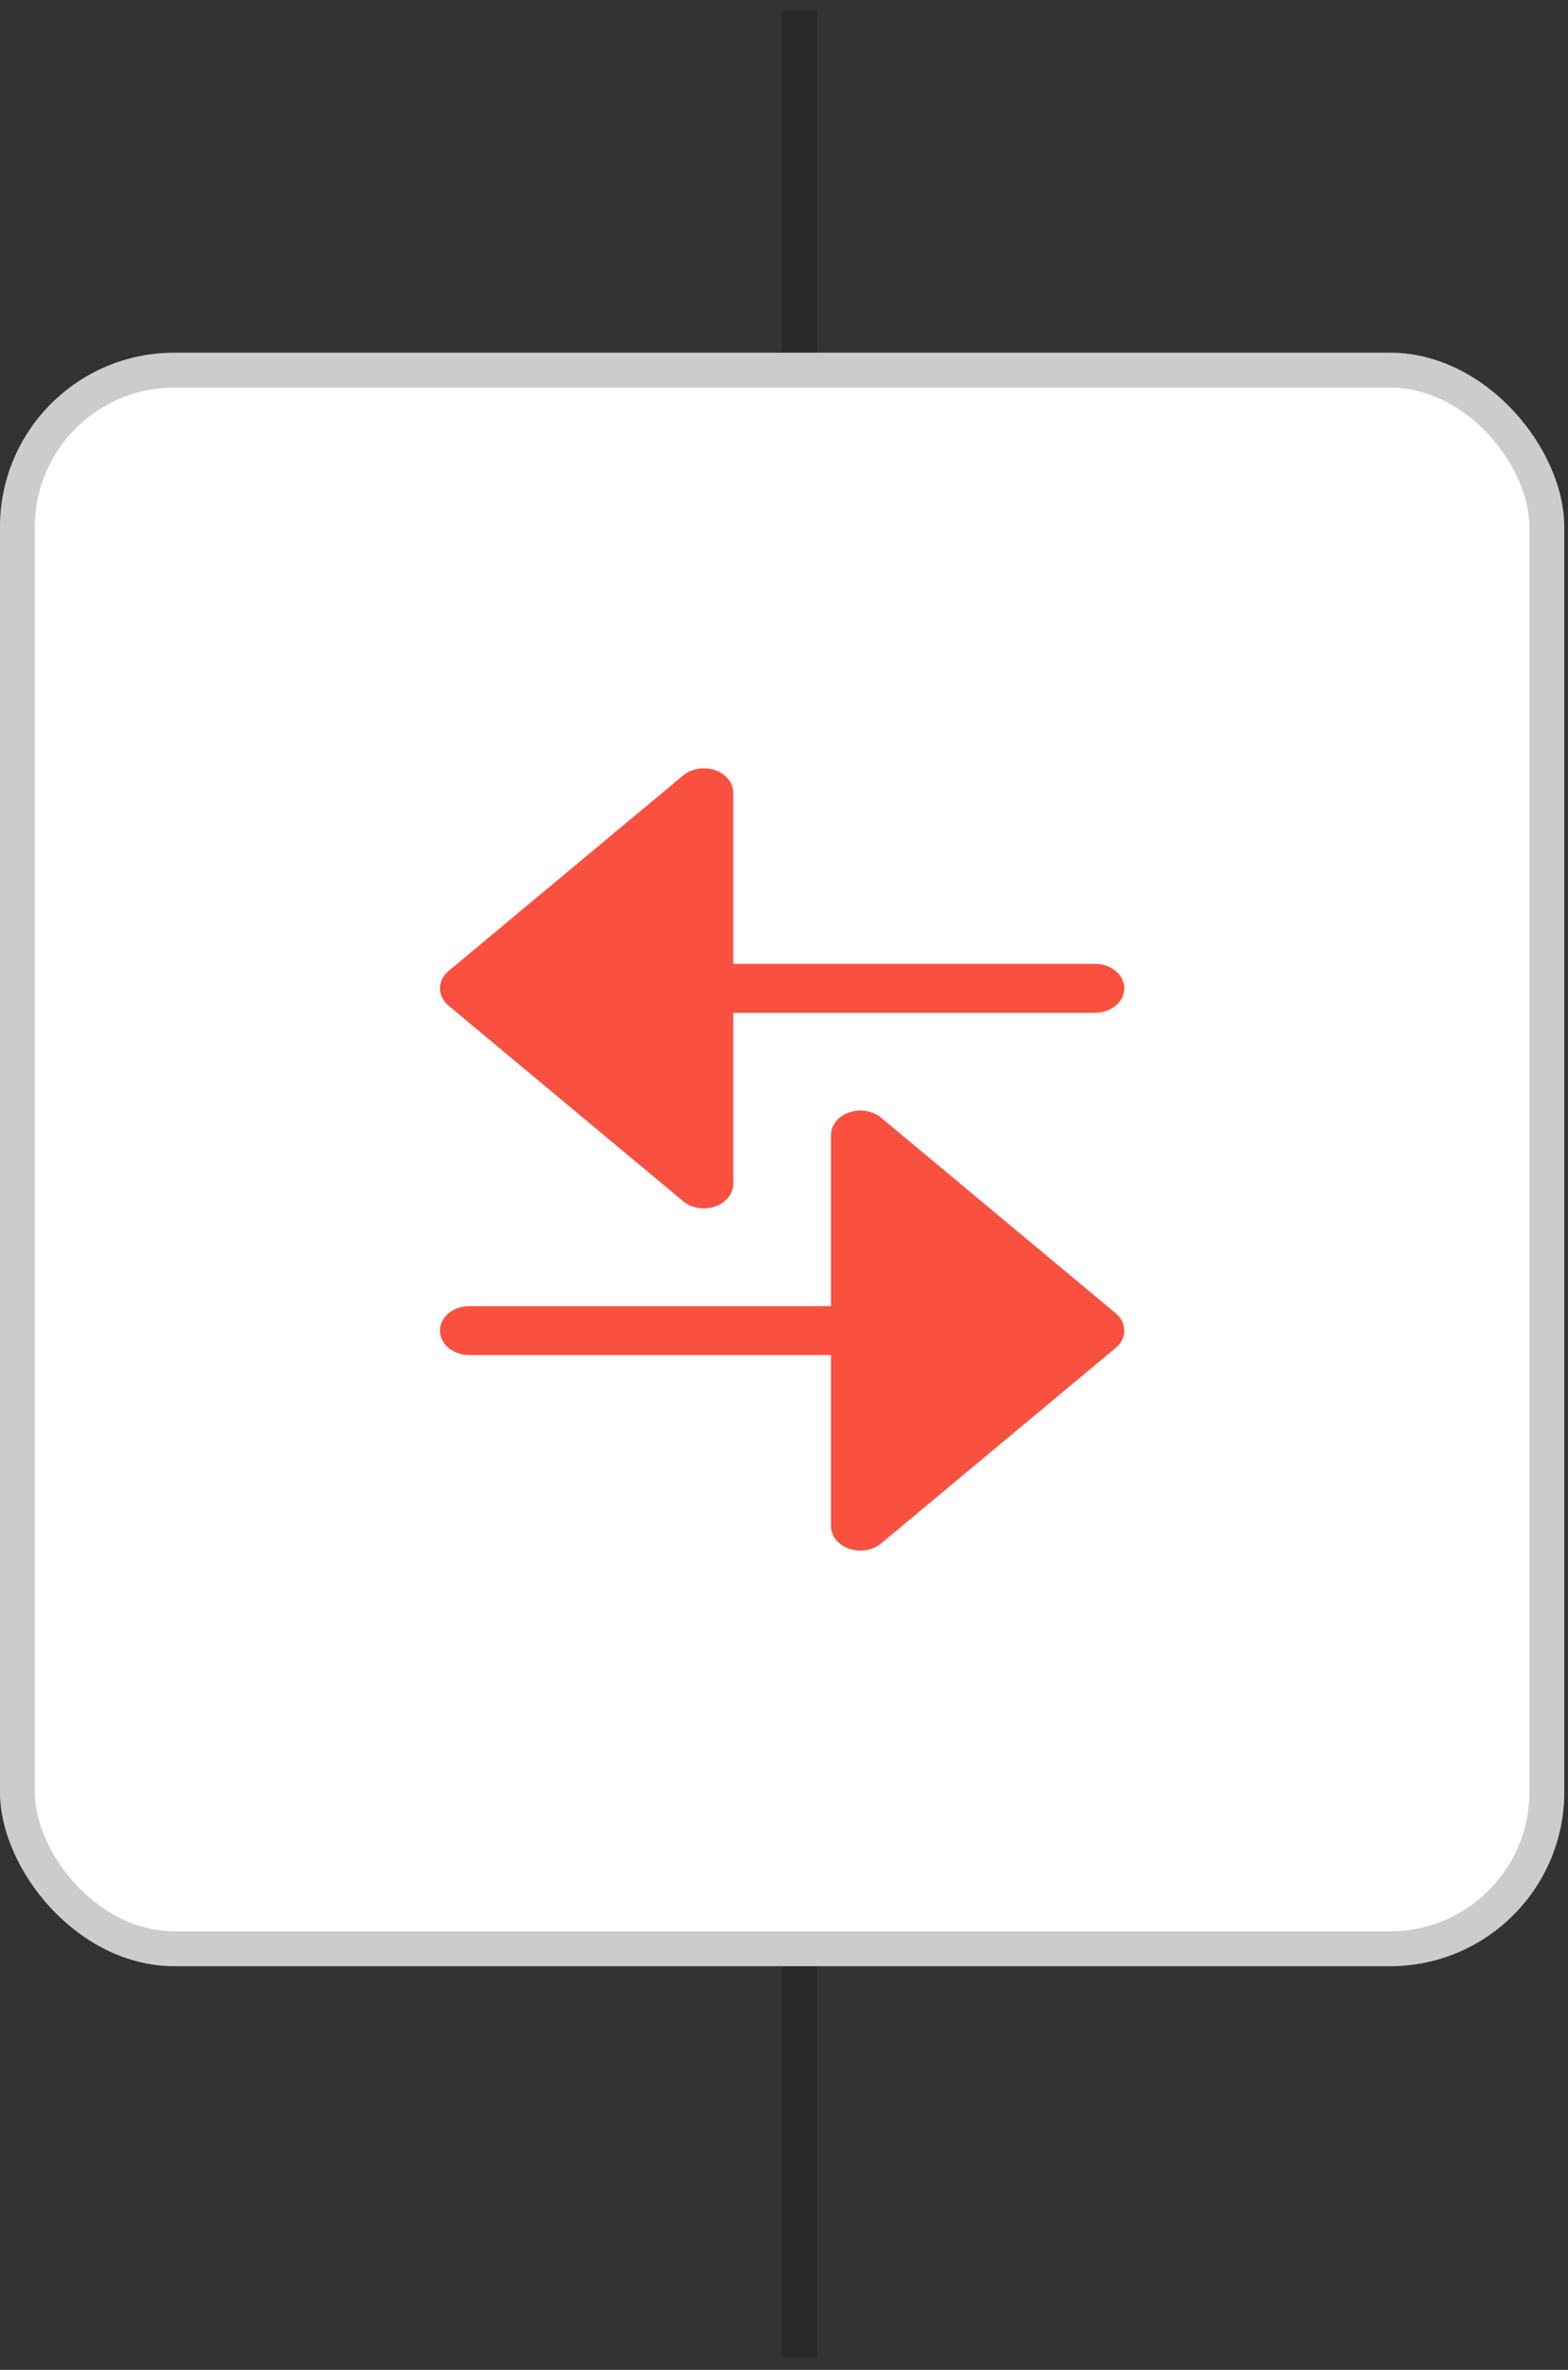 <svg width="45" height="68" viewBox="0 0 45 68" fill="none" xmlns="http://www.w3.org/2000/svg">
<rect x="0" y="0" width="45" height="68" fill="#333333" stroke="none"/>
<line x1="22.946" y1="0.301" x2="22.946" y2="67.641" stroke="black" stroke-opacity="0.2"/>
<rect y="10.121" width="44.893" height="46.296" rx="5" fill="white"/>
<rect x="0.5" y="10.621" width="43.893" height="45.296" rx="4.5" stroke="black" stroke-opacity="0.2"/>
<path d="M31.425 27.657C31.648 27.657 31.862 27.731 32.02 27.863C32.178 27.994 32.267 28.173 32.267 28.359C32.267 28.545 32.178 28.724 32.02 28.855C31.862 28.987 31.648 29.061 31.425 29.061H21.043V33.971C21.043 34.11 20.993 34.245 20.901 34.361C20.808 34.476 20.677 34.566 20.523 34.619C20.37 34.672 20.2 34.686 20.037 34.659C19.874 34.632 19.724 34.565 19.606 34.467L12.872 28.855C12.714 28.723 12.626 28.545 12.626 28.359C12.626 28.173 12.714 27.995 12.872 27.863L19.606 22.251C19.724 22.153 19.874 22.086 20.037 22.059C20.2 22.032 20.37 22.046 20.523 22.099C20.677 22.152 20.808 22.242 20.901 22.357C20.993 22.473 21.043 22.608 21.043 22.747V27.657H31.425Z" fill="#FA503F"/>
<path d="M13.468 37.478C13.244 37.478 13.03 37.552 12.872 37.683C12.714 37.815 12.626 37.993 12.626 38.179C12.626 38.365 12.714 38.544 12.872 38.675C13.03 38.807 13.244 38.881 13.468 38.881H23.849V43.791C23.85 43.93 23.899 44.066 23.992 44.181C24.084 44.296 24.216 44.386 24.369 44.439C24.523 44.492 24.692 44.506 24.855 44.479C25.018 44.452 25.169 44.385 25.286 44.287L32.02 38.675C32.178 38.544 32.267 38.365 32.267 38.179C32.267 37.993 32.178 37.815 32.02 37.684L25.286 32.071C25.169 31.973 25.018 31.907 24.855 31.88C24.692 31.853 24.523 31.866 24.369 31.92C24.216 31.973 24.084 32.062 23.992 32.178C23.899 32.293 23.85 32.428 23.849 32.567V37.478H13.468Z" fill="#FA503F"/>
</svg>
